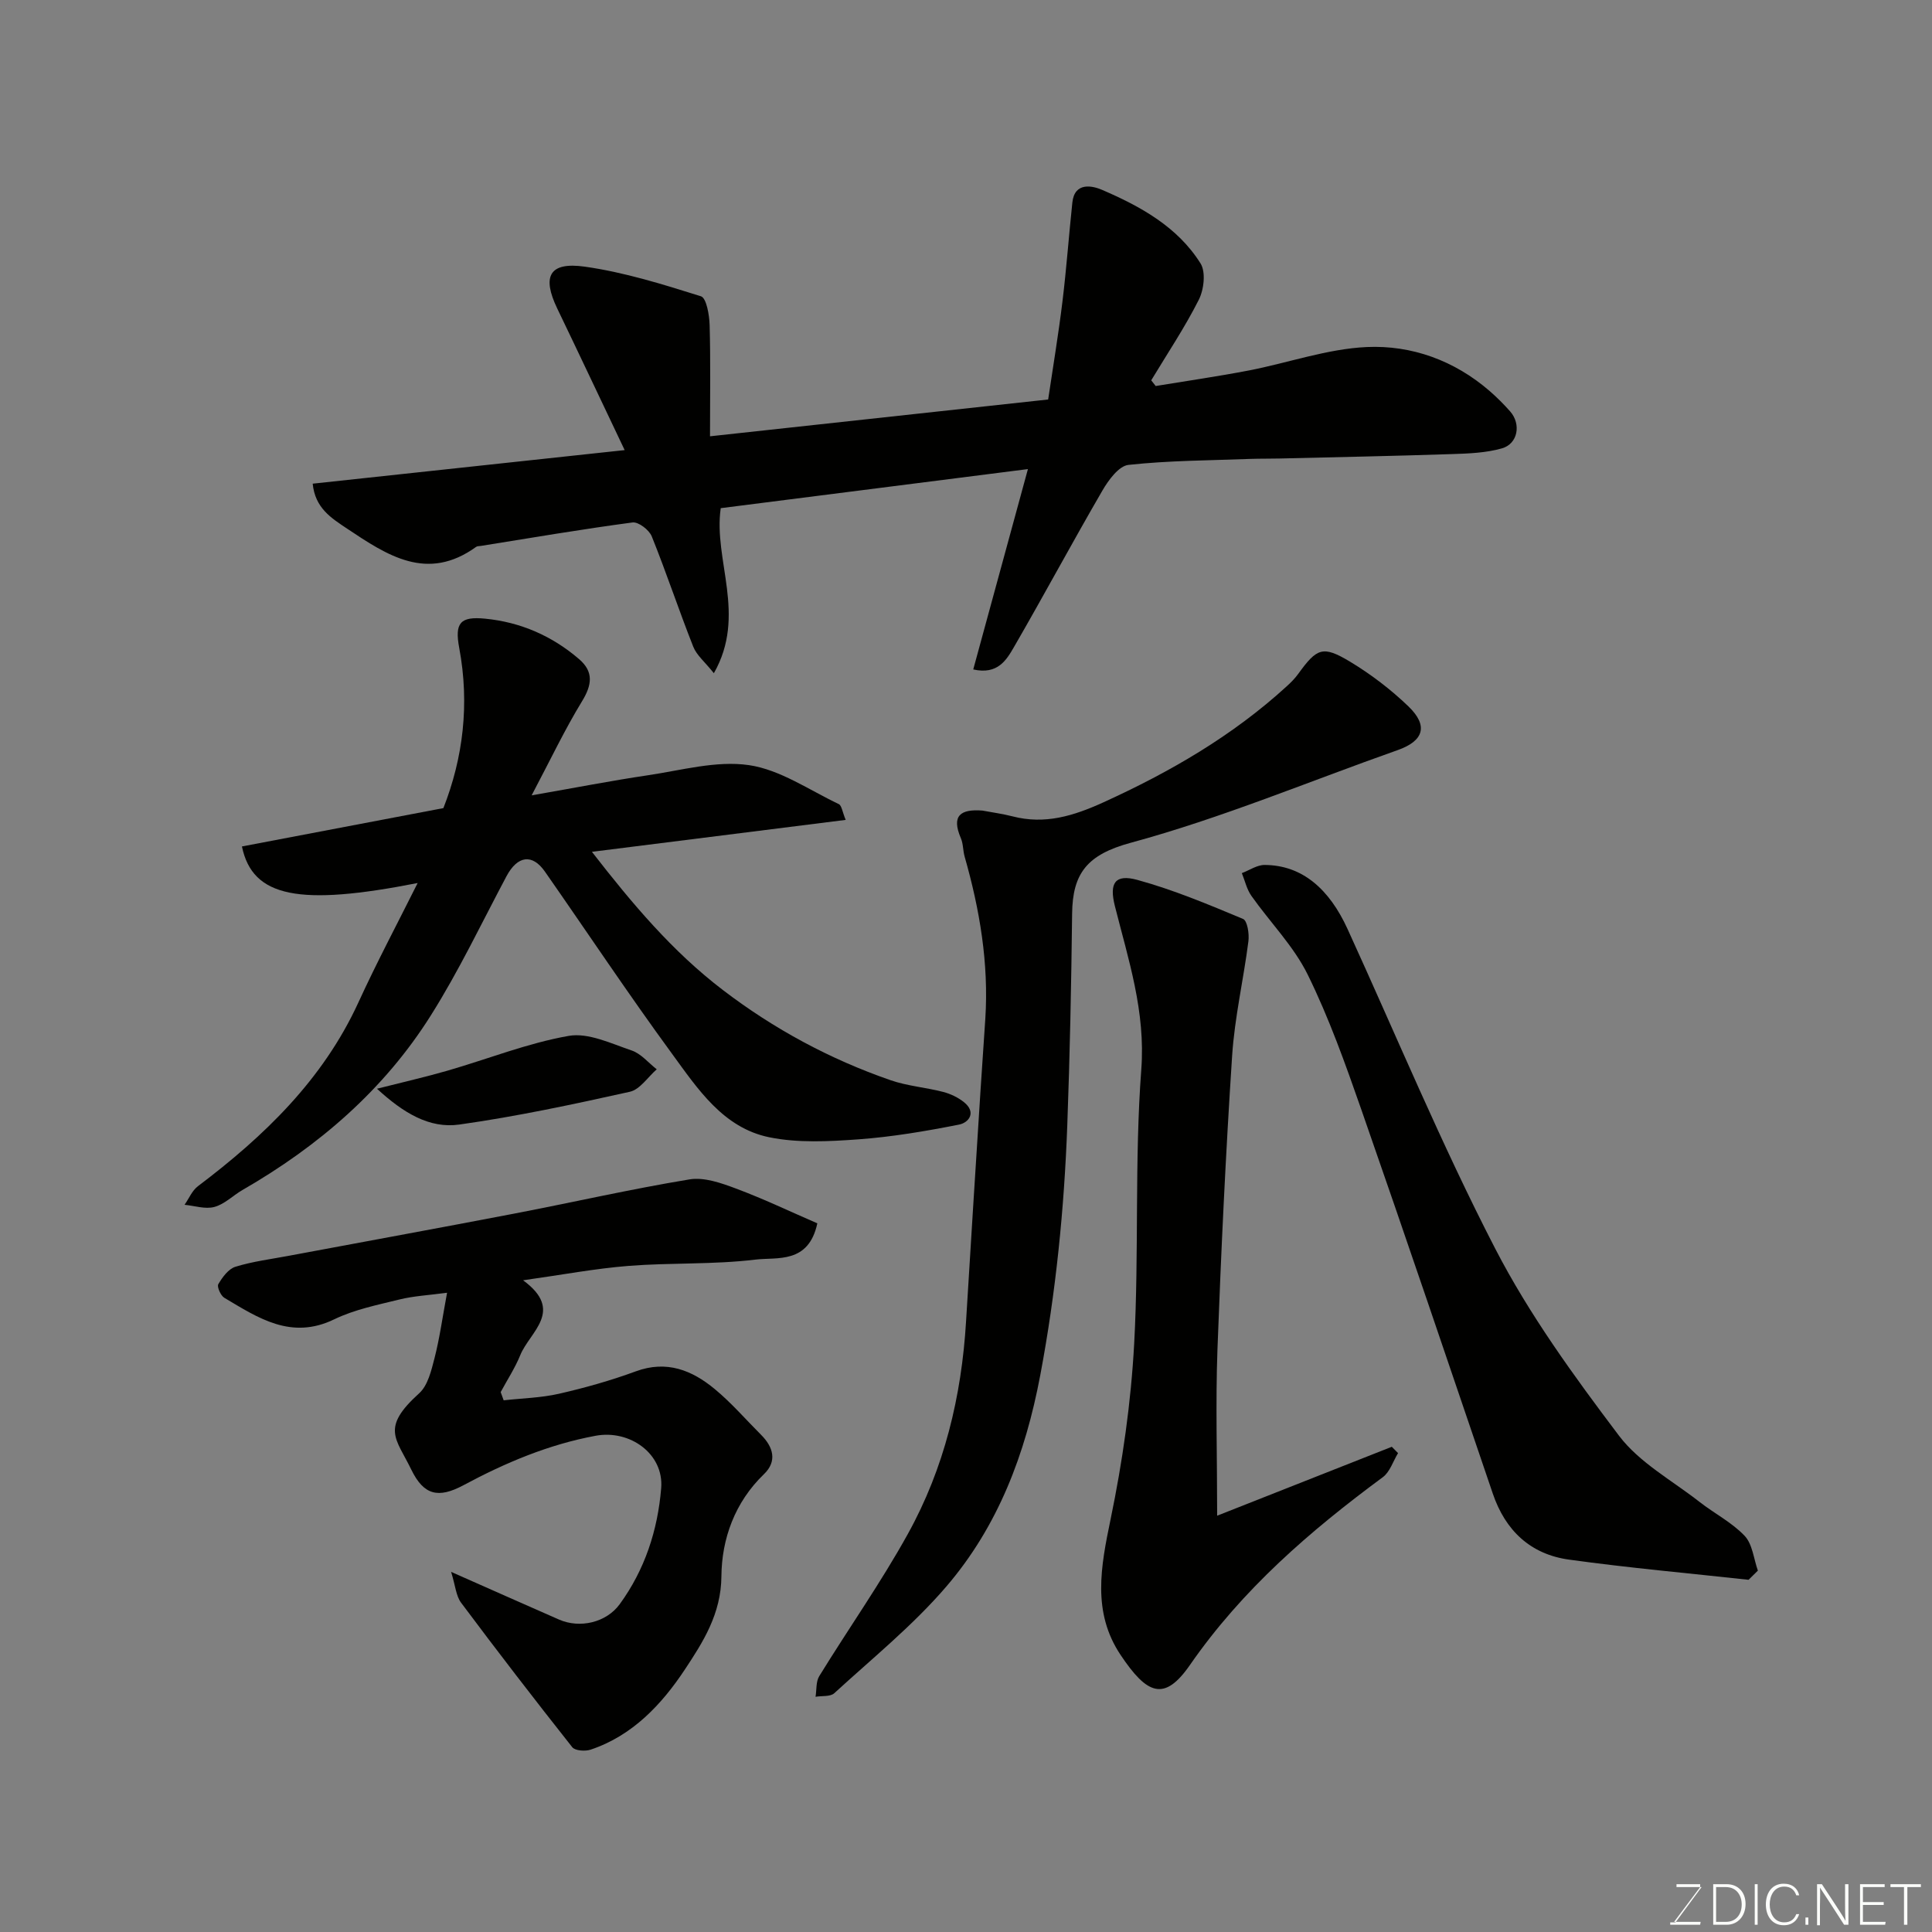 <svg enable-background="new 0 0 400 400" viewBox="0 0 400 400" xmlns="http://www.w3.org/2000/svg"><rect x="0" y="0" width="400" height="400" fill="#808080" stroke="none"/><path d="m147.8 139.38c-1.86-2.34-3.57-3.71-4.27-5.49-2.99-7.56-5.55-15.3-8.59-22.84-.54-1.34-2.77-3.05-3.99-2.88-10.5 1.4-20.96 3.18-31.42 4.86-.33.05-.72.02-.96.2-10.13 7.31-18.4 1.76-26.72-3.79-3.28-2.19-6.61-4.25-7.11-9.3 21.3-2.29 42.24-4.54 64.59-6.95-5.02-10.55-9.45-19.95-13.96-29.32-3.21-6.67-1.65-9.7 5.71-8.66 8.15 1.15 16.15 3.65 24.04 6.13 1.14.36 1.74 3.87 1.8 5.95.21 7.35.08 14.7.08 23.04 23.2-2.53 46.12-5.02 70.01-7.62.96-6.5 2.11-13.33 2.95-20.21.84-6.84 1.33-13.72 2.06-20.58.46-4.31 4.17-3.46 6.11-2.63 7.98 3.43 15.67 7.66 20.43 15.25 1.12 1.79.7 5.42-.36 7.52-2.9 5.75-6.52 11.15-9.85 16.68.31.39.61.78.92 1.18 6.44-1.06 12.9-1.99 19.3-3.22 8.15-1.58 16.21-4.47 24.4-4.85 9.29-.42 18.15 2.78 25.45 9.11 1.5 1.31 2.93 2.73 4.25 4.23 2.31 2.63 1.59 6.71-1.72 7.64-3.27.93-6.82 1.07-10.25 1.18-11.93.4-23.86.63-35.79.92-2 .05-4 .01-6 .08-8.43.32-16.9.33-25.27 1.24-1.99.21-4.14 3.14-5.39 5.3-6.23 10.72-12.09 21.65-18.3 32.38-1.56 2.69-3.37 5.82-8.45 4.67 3.67-13.46 7.28-26.69 11.32-41.48-21.81 2.77-42.41 5.39-63.6 8.09-1.56 10.77 5.45 22.09-1.42 34.17z" fill="#010100"/><path d="m86.47 182.82c-24.44 4.81-34.19 3.01-36.38-7.57 13.75-2.62 27.49-5.23 41.71-7.94 4.08-10.4 5.45-21.53 3.28-33.15-.98-5.21.21-6.58 5.37-6.07 7.3.71 13.87 3.57 19.46 8.39 3.03 2.61 2.66 5.32.6 8.7-3.56 5.82-6.5 12.03-10.44 19.49 9.06-1.58 16.51-3.04 24.01-4.15 6.98-1.03 14.22-3.09 20.97-2.11 6.46.94 12.47 5.15 18.61 8.07.61.29.73 1.59 1.43 3.27-17.71 2.23-34.79 4.38-52.54 6.61 8.37 10.78 16.68 20.65 27.11 28.61 10.58 8.08 22.14 14.31 34.68 18.66 3.5 1.22 7.31 1.5 10.93 2.44 1.53.4 3.09 1.14 4.32 2.13 2.59 2.08 1.04 4.23-1.05 4.64-6.88 1.36-13.84 2.54-20.82 3.05-6.13.44-12.51.78-18.45-.43-9.54-1.95-14.82-10.02-20.12-17.27-9.05-12.37-17.55-25.15-26.32-37.72-2.63-3.78-5.69-3.32-7.97.95-5.13 9.64-9.83 19.56-15.64 28.78-9.71 15.44-23.23 27.08-38.99 36.16-1.98 1.14-3.72 2.95-5.83 3.52-1.88.52-4.11-.24-6.19-.44.91-1.3 1.56-2.94 2.77-3.85 13.73-10.37 25.88-22.05 33.22-38.04 3.83-8.36 8.16-16.5 12.27-24.73z" fill="#010100"/><path d="m93.4 325.44c8.42 3.72 15.36 6.82 22.33 9.87 4.34 1.9 9.79.62 12.56-3.16 5.22-7.15 7.89-15.35 8.6-24.05.58-7.08-6.46-12.16-13.58-10.84-9.75 1.81-18.67 5.58-27.34 10.23-5.24 2.81-8.24 2.07-10.81-3.21-3.17-6.52-6.38-8.58 1.62-15.81 1.82-1.64 2.53-4.76 3.2-7.35 1.04-4.06 1.61-8.25 2.58-13.47-3.88.52-6.93.67-9.84 1.39-4.57 1.13-9.33 2.08-13.52 4.11-8.91 4.32-15.73-.28-22.75-4.45-.76-.45-1.57-2.29-1.25-2.83.84-1.43 2.09-3.15 3.54-3.6 3.56-1.1 7.31-1.57 10.99-2.26 15.53-2.91 31.08-5.74 46.6-8.72 12.15-2.33 24.23-5.1 36.43-7.11 3.03-.5 6.56.75 9.6 1.89 5.71 2.13 11.23 4.77 16.86 7.21-1.83 8.47-8.34 6.96-12.84 7.51-8.68 1.05-17.52.61-26.25 1.3-6.92.55-13.78 1.85-21.83 2.98 8.64 6.33 1.38 10.65-.58 15.49-1.08 2.66-2.69 5.11-4.06 7.66.21.57.41 1.14.62 1.7 3.83-.43 7.73-.51 11.46-1.36 5.38-1.23 10.73-2.74 15.9-4.64 6.39-2.35 11.63-.23 16.34 3.67 3.45 2.85 6.41 6.29 9.59 9.47 2.55 2.55 3.37 5.48.6 8.15-6.05 5.82-8.75 13.43-8.81 21.14-.06 7.81-3.83 13.65-7.55 19.28-4.76 7.19-10.83 13.72-19.54 16.62-1.12.37-3.2.23-3.79-.51-7.81-9.87-15.49-19.84-23.02-29.92-1.05-1.41-1.17-3.5-2.06-6.38z" fill="#010100"/><path d="m203.39 167.82c2.08.39 4.2.67 6.25 1.2 6.71 1.74 12.65-.1 18.8-2.9 13.79-6.28 26.73-13.76 37.95-24.02.86-.78 1.7-1.62 2.37-2.55 3.91-5.4 5.09-5.96 10.78-2.54 4.31 2.6 8.42 5.74 12.05 9.23 4.21 4.05 3.14 7.17-2.21 9.06-18.4 6.49-36.48 14.09-55.25 19.18-9.05 2.45-12.07 6.32-12.16 14.7-.17 14.59-.46 29.19-1 43.77-.64 17.39-2.36 34.62-5.6 51.8-3.08 16.32-8.73 31.23-19.44 43.72-6.92 8.07-15.33 14.87-23.2 22.09-.82.76-2.56.51-3.88.74.24-1.44.06-3.13.77-4.28 6.06-9.85 12.75-19.33 18.34-29.43 7.53-13.59 11.12-28.47 12.05-43.99.96-15.96 1.99-31.92 3-47.89.31-4.93.68-9.87.99-14.8.73-11.46-1.15-22.58-4.28-33.55-.36-1.25-.28-2.65-.78-3.81-2.04-4.74-.02-6.07 4.45-5.73z" fill="#010100"/><path d="m252 313.81c11.96-4.72 24.06-9.49 36.16-14.27.43.44.86.87 1.29 1.31-1.03 1.69-1.68 3.9-3.16 4.99-15.08 11.14-29.06 23.2-39.92 38.87-5.31 7.66-8.87 6.15-14.37-2.08-5.91-8.84-4.1-18.26-2.07-28.05 2.48-11.97 4.23-24.2 4.89-36.4 1.02-18.88.05-37.89 1.47-56.73.91-12.04-2.67-22.76-5.47-33.88-1.19-4.73.02-6.66 4.64-5.4 7.49 2.05 14.73 5.09 21.91 8.09.88.37 1.3 3.09 1.1 4.62-1.01 7.91-2.85 15.76-3.37 23.69-1.33 20.26-2.29 40.56-3.04 60.85-.4 11.07-.06 22.14-.06 34.39z" fill="#010100"/><path d="m362.02 327.08c-12.4-1.36-24.84-2.47-37.19-4.18-7.93-1.1-13.15-5.98-15.76-13.66-9.01-26.5-17.98-53.02-27.2-79.45-3.31-9.48-6.7-19.02-11.12-28-2.91-5.91-7.8-10.84-11.66-16.31-.96-1.36-1.34-3.13-1.98-4.71 1.57-.59 3.14-1.7 4.71-1.69 7.84.03 13.42 5.05 17.17 13.25 10.11 22.11 19.44 44.62 30.58 66.19 7.07 13.69 16.3 26.38 25.62 38.72 4.22 5.58 10.98 9.26 16.66 13.7 3.08 2.41 6.71 4.25 9.36 7.04 1.63 1.72 1.87 4.76 2.74 7.2-.65.64-1.29 1.27-1.93 1.9z" fill="#010100"/><path d="m78.05 225.41c5.44-1.38 10.06-2.43 14.6-3.74 8.37-2.42 16.56-5.7 25.08-7.2 4.07-.72 8.79 1.58 13.05 3.02 1.95.66 3.47 2.56 5.19 3.9-1.84 1.6-3.47 4.18-5.57 4.65-11.7 2.6-23.46 5.12-35.33 6.79-6.14.86-11.53-2.37-17.02-7.42z" fill="#010100"/><g fill="#fbfcfa"><path d="m346.9 398 5.4-7.3h-5.2v-.6h4.9v.6l-5.4 7.2h5.5l-.1.6h-6.2v-.5z"/><path d="m354.7 390.1h2.8c2.3 0 3.9 1.6 3.9 4.1s-1.6 4.3-3.9 4.3h-2.8zm.6 7.8h2c2.2 0 3.3-1.6 3.3-3.6 0-1.8-1-3.6-3.3-3.6h-2z"/><path d="m363.9 390.1v8.4h-.6v-8.4z"/><path d="m372.5 396.3c-.4 1.3-1.4 2.3-3.2 2.3-2.4 0-3.7-1.9-3.7-4.3 0-2.3 1.2-4.3 3.7-4.3 1.8 0 2.9 1 3.2 2.4h-.6c-.4-1.1-1.1-1.8-2.5-1.8-2.1 0-3 1.9-3 3.7s.9 3.7 3 3.7c1.4 0 2.1-.7 2.5-1.7z"/><path d="m373.8 398.5v-1.5h.6v1.5z"/><path d="m376.2 398.5v-8.4h1c1.3 2 4.4 6.6 4.9 7.6-.1-1.2-.1-2.4-.1-3.8v-3.8h.7v8.4h-.9c-1.2-1.9-4.4-6.8-5-7.7.1 1.1 0 2.3 0 3.9v3.9h-.6z"/><path d="m390 394.4h-4.3v3.5h4.7l-.1.6h-5.2v-8.4h5.1v.6h-4.5v3.1h4.3z"/><path d="m394.2 390.7h-2.8v-.6h6.3v.6h-2.8v7.8h-.7z"/></g></svg>